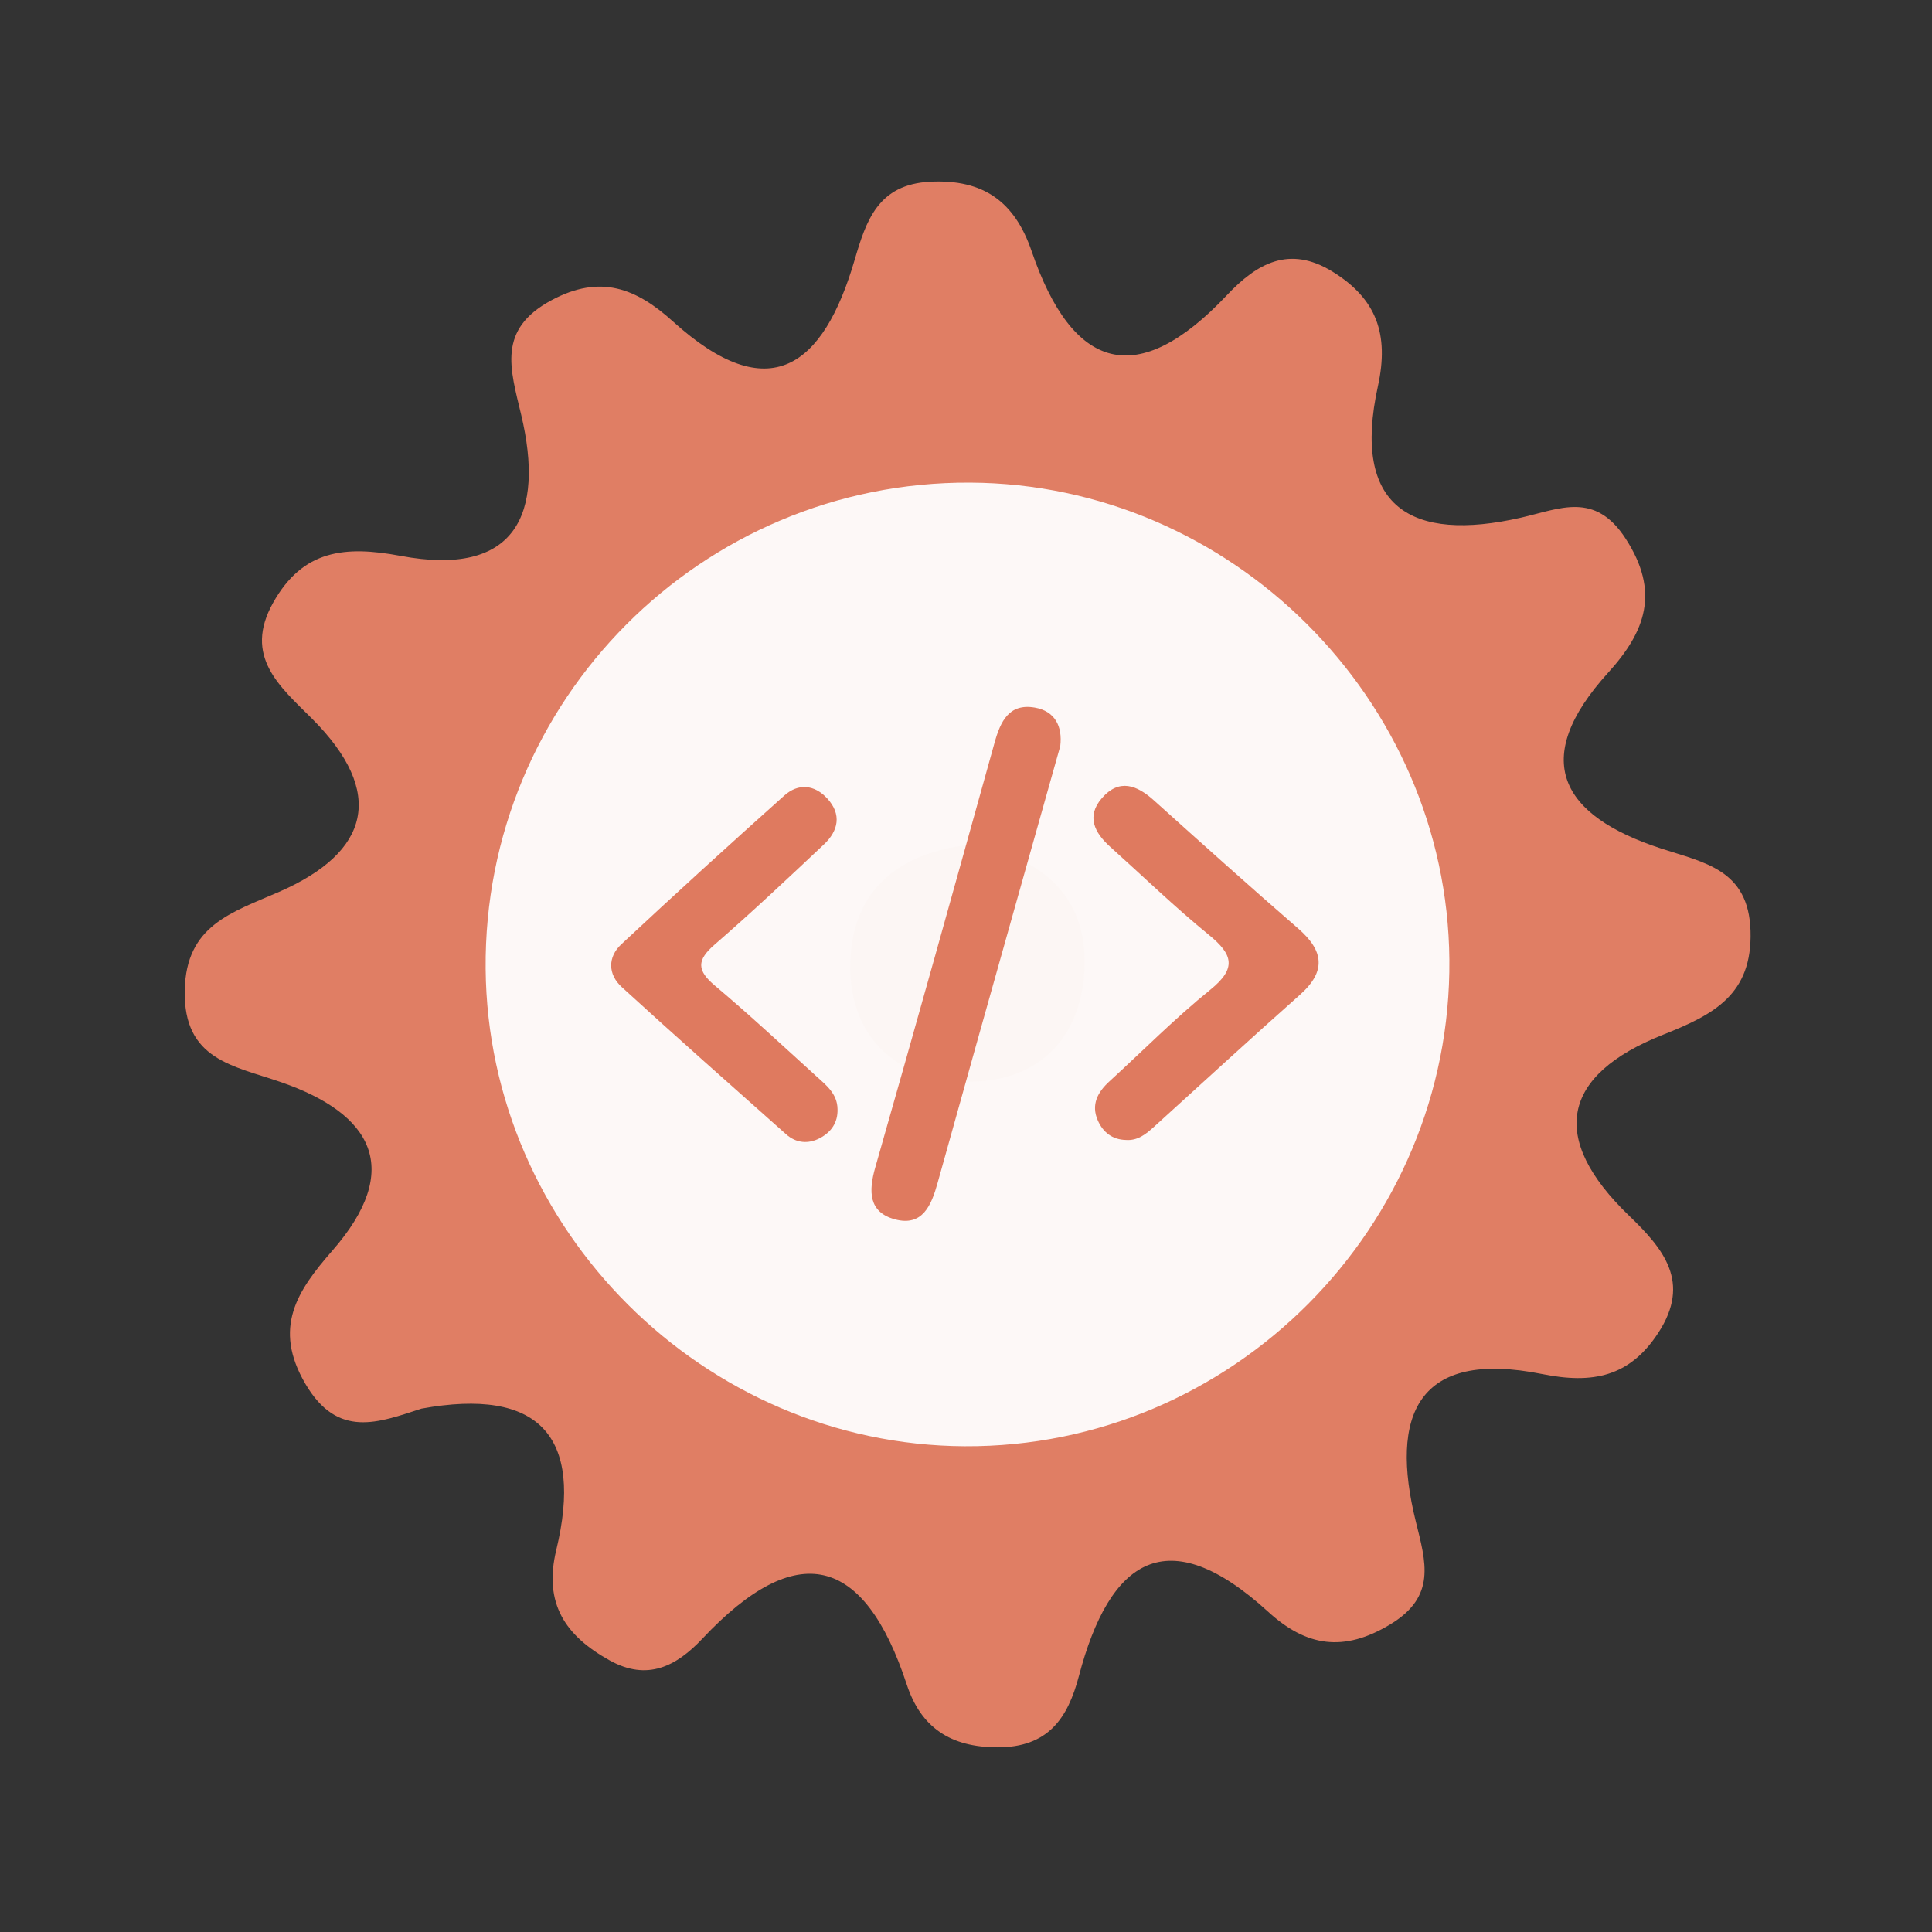 <?xml version="1.0" encoding="utf-8"?>
<!-- Generator: Adobe Illustrator 26.0.1, SVG Export Plug-In . SVG Version: 6.00 Build 0)  -->
<svg version="1.1" id="Calque_1" xmlns="http://www.w3.org/2000/svg" xmlns:xlink="http://www.w3.org/1999/xlink" x="0px" y="0px"
	 viewBox="0 0 400 400" style="enable-background:new 0 0 400 400;" xml:space="preserve">
<rect x="0" y="0" width="400" height="400" fill="#333333" stroke="none"/>
<style type="text/css">
	.st0{fill:#E07E64;}
	.st1{fill:#FDF8F7;}
	.st2{fill:#FCF6F4;}
	.st3{fill:#DF7A5F;}
</style>
<g>
	<g>
		<g>
			<path class="st0" d="M87.27,291.642c-8.915,2.883-17.331,6.299-24.033-5.114c-6.841-11.648-1.675-19.303,5.57-27.591
				c14.798-16.947,8.226-28.324-10.502-34.845c-9.967-3.474-20.333-4.593-20.056-19.032c0.259-13.497,9.684-16.108,19.549-20.415
				c18.775-8.2,22.146-20.545,6.751-35.907c-6.583-6.574-14.226-12.831-8.01-23.935c6.131-10.961,14.834-11.885,26.397-9.717
				c23.901,4.489,29.847-8.637,24.977-29.179c-2.253-9.507-5.06-17.684,6.275-23.753c10.117-5.426,17.544-2.474,25.159,4.415
				c19.922,18.036,31.106,9.38,37.58-12.699c2.396-8.169,4.825-15.708,15.683-16.247c11.077-0.557,17.498,4.212,20.974,14.367
				c8.491,24.809,21.879,28.814,40.443,9.114c6.233-6.612,12.936-10.368,21.854-4.866c9.081,5.596,11.768,12.917,9.403,23.716
				c-5.499,25.057,6.855,32.4,29.608,27.223c8.061-1.832,15.317-5.498,21.685,4.346c7.118,10.998,4.152,19.187-3.634,27.754
				c-16.342,18.001-9.762,29.629,10.967,36.399c8.978,2.938,18.133,4.36,18.516,17.054c0.4,13.174-7.57,17.315-18.081,21.484
				c-21.111,8.372-23.746,21.442-7.046,37.499c7.093,6.827,12.867,13.729,6.068,24.183c-5.963,9.184-13.625,10.692-24.085,8.586
				c-25.887-5.2-31.58,8.577-26.161,30.502c2.097,8.472,4.315,15.549-5.318,21.349c-9.614,5.789-17.33,4.588-25.227-2.621
				c-20.96-19.13-32.839-10.861-39.2,13.296c-2.297,8.735-6.368,14.781-16.865,14.758c-9.716-0.011-15.853-4.109-18.775-13.003
				c-8.833-26.868-22.809-30.232-42.278-9.53c-5.422,5.763-11.417,8.884-19.254,4.525c-9.072-5.046-13.726-11.688-11.034-22.849
				C120.859,297.313,111.581,287.21,87.27,291.642z"/>
			<path class="st1" d="M300.076,198.691c0.49,55.42-44.98,101.05-100.37,100.74c-54.01-0.3-98.69-44.85-99.16-98.84
				c-0.48-55.59,44.71-100.95,100.3-100.67C254.876,100.181,299.596,144.711,300.076,198.691z"/>
			<path class="st2" d="M201.566,174.821c13.89,2.81,23.26,10.52,22.99,24.77c-0.29,15.63-10.01,25.07-25.68,24.3
				c-13.94-0.68-23.04-9.88-22.84-24.11C176.256,184.041,186.426,176.281,201.566,174.821z"/>
			<g>
				<g>
					<g>
						<path class="st3" d="M219.515,154.478c-3.03,10.753-6.037,21.41-9.032,32.067c-5.466,19.455-10.952,38.902-16.366,58.373
							c-1.279,4.603-3.106,9.073-8.823,7.536c-5.452-1.467-5.505-5.764-4.08-10.748c8.373-29.276,16.537-58.614,24.701-87.949
							c1.216-4.371,2.982-8.18,8.312-7.261C218.417,147.217,220.012,150.383,219.515,154.478z"/>
						<path class="st3" d="M173.4,229.604c0.101,2.816-1.326,4.808-3.665,6.039c-2.407,1.268-4.913,1.035-6.974-0.799
							c-11.387-10.113-22.793-20.207-34.033-30.481c-2.869-2.623-2.942-6.2-0.09-8.862c11.13-10.391,22.397-20.643,33.749-30.795
							c2.885-2.578,6.227-2.278,8.885,0.61c3.04,3.303,2.304,6.699-0.699,9.526c-7.461,7.025-14.922,14.058-22.661,20.768
							c-3.682,3.194-3.624,5.315,0.068,8.422c7.199,6.064,14.091,12.493,21.066,18.818
							C171.076,224.693,173.349,226.451,173.4,229.604z"/>
						<path class="st3" d="M233.091,236.017c-2.805-0.071-4.721-1.598-5.793-4.022c-1.448-3.274-0.052-5.873,2.395-8.11
							c6.948-6.358,13.598-13.084,20.909-18.988c5.505-4.447,4.639-7.304-0.309-11.334c-7.077-5.768-13.661-12.143-20.456-18.253
							c-3.243-2.918-4.975-6.314-1.692-10.079c3.57-4.09,7.229-2.703,10.785,0.501c9.885,8.892,19.777,17.776,29.821,26.487
							c5.327,4.62,5.887,8.863,0.369,13.758c-10.153,9.006-20.14,18.2-30.196,27.318
							C237.258,234.805,235.548,236.206,233.091,236.017z"/>
					</g>
				</g>
			</g>
		</g>
	</g>
</g>
<g>
</g>
<g>
</g>
<g>
</g>
<g>
</g>
<g>
</g>
<g>
</g>
<g>
</g>
<g>
</g>
<g>
</g>
<g>
</g>
<g>
</g>
<g>
</g>
<g>
</g>
<g>
</g>
<g>
</g>
</svg>
